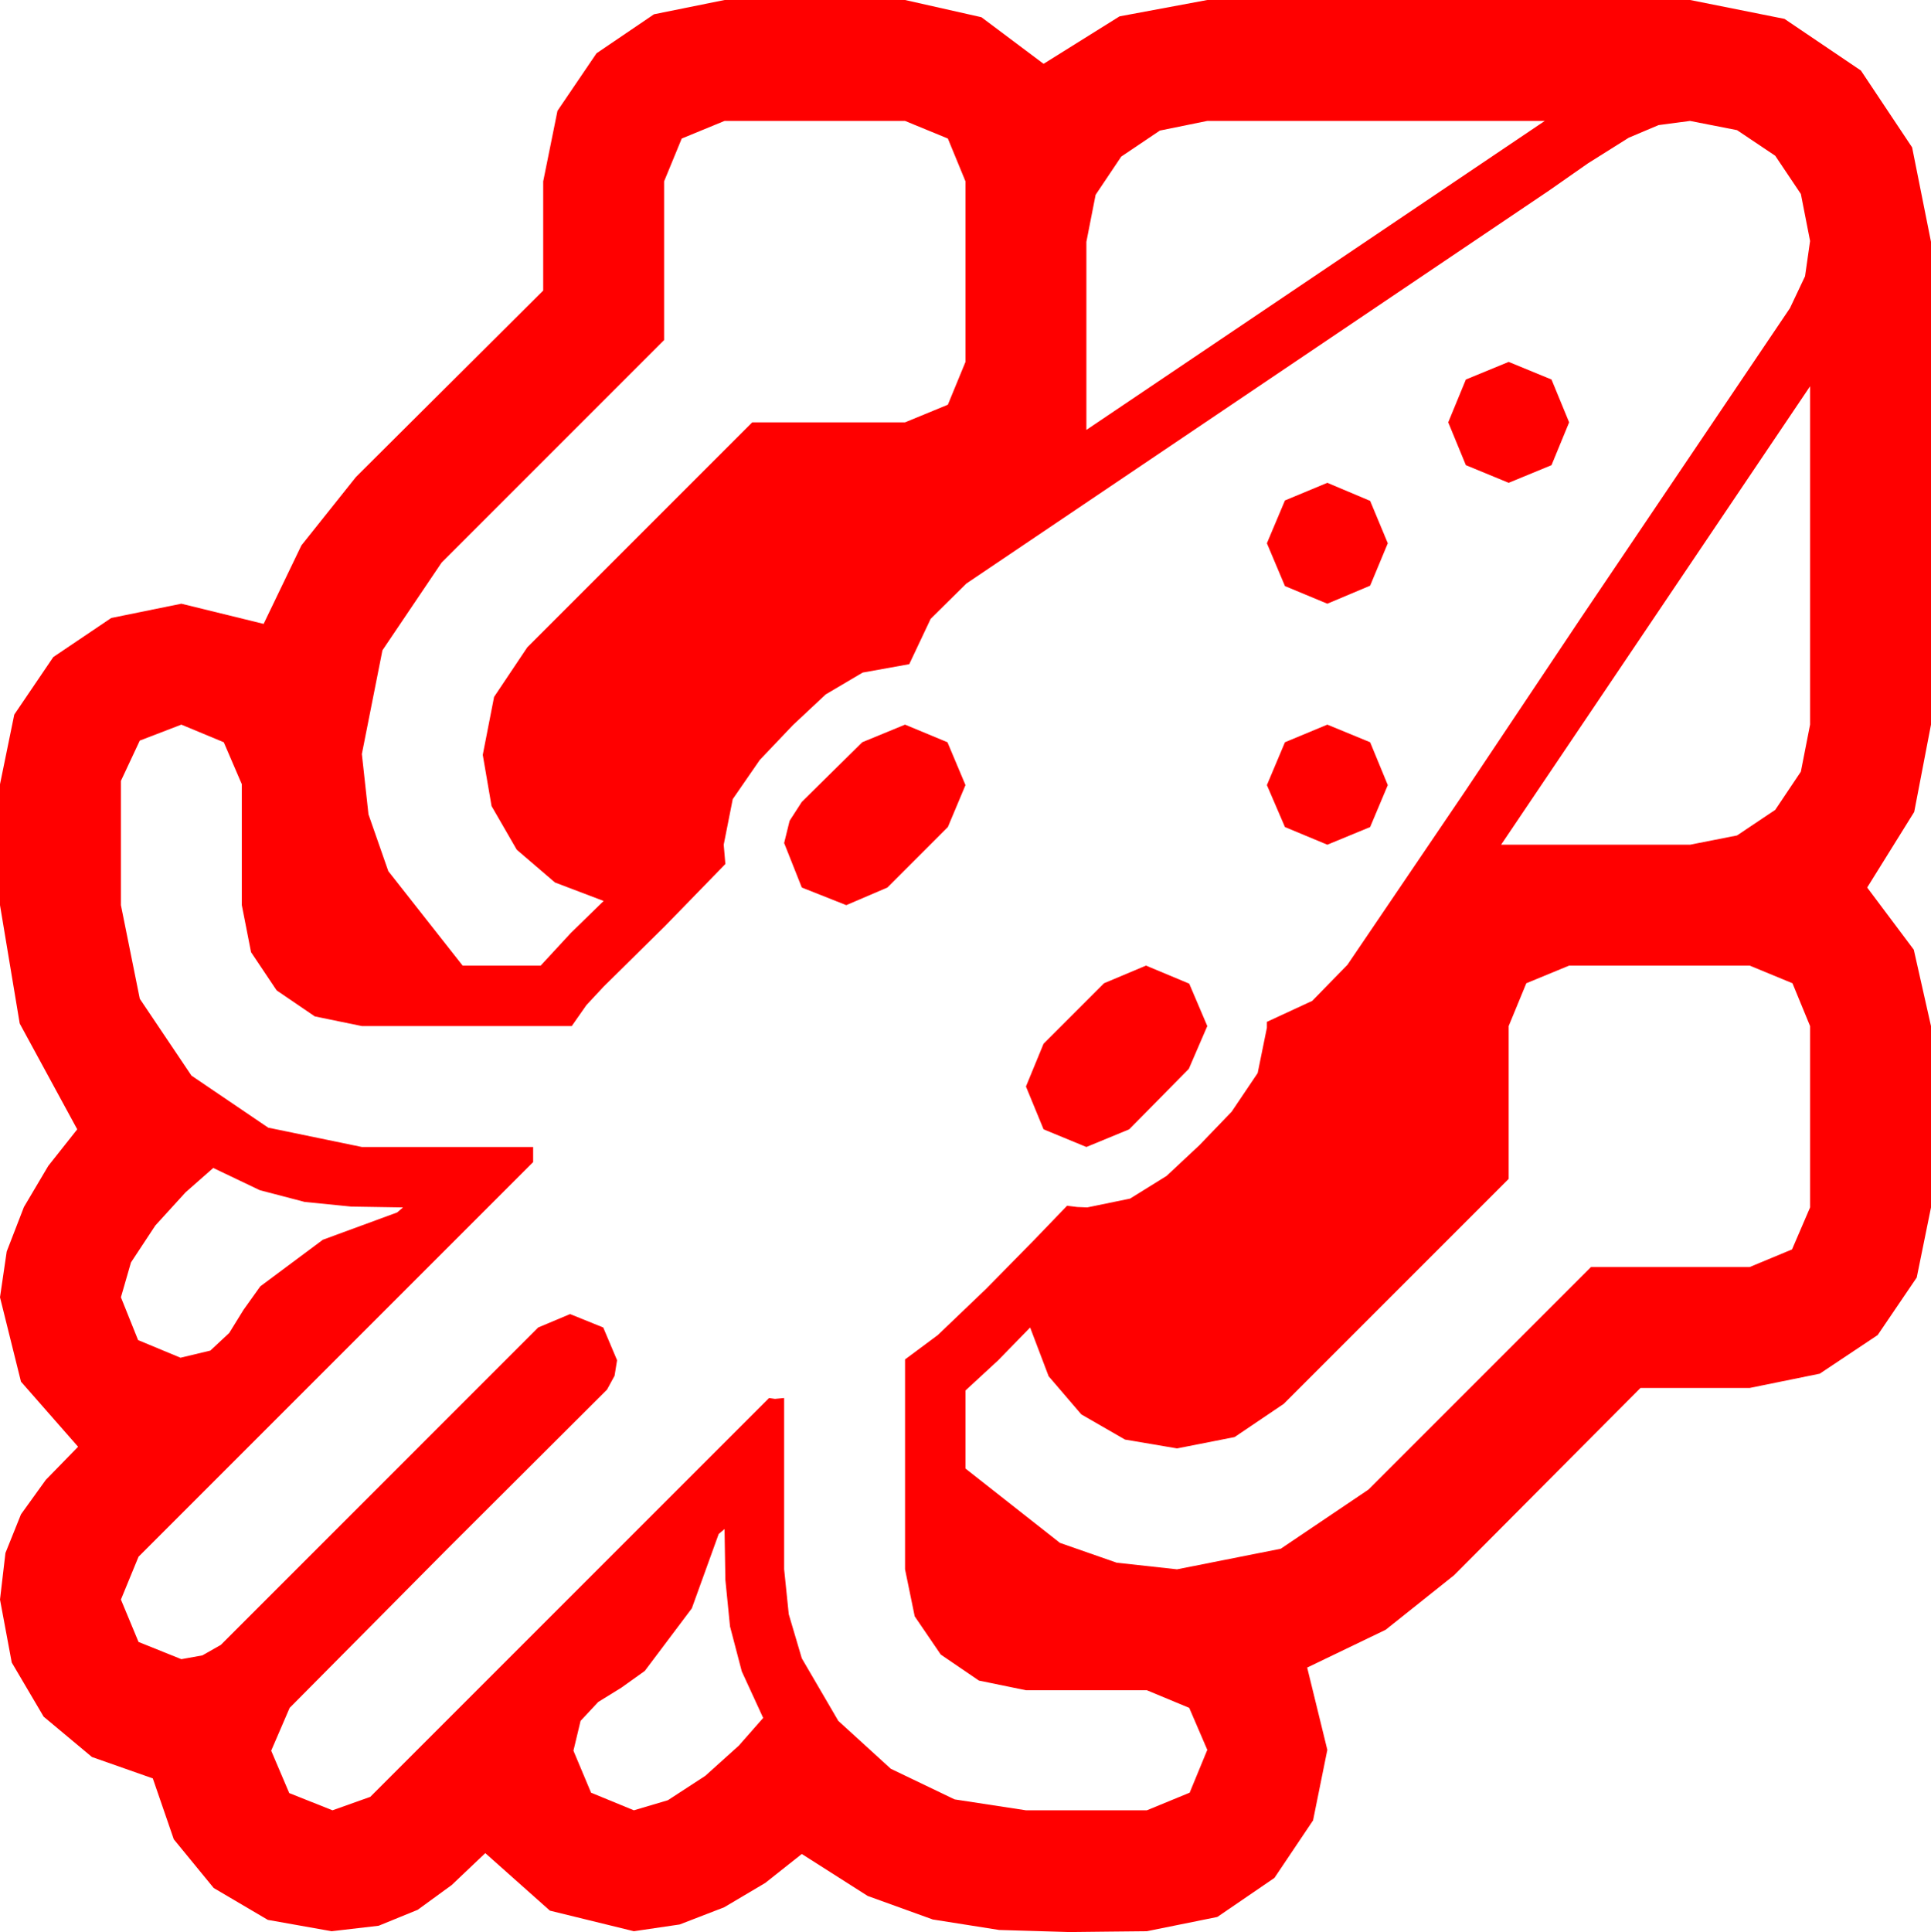 <?xml version="1.0" encoding="utf-8"?>
<!DOCTYPE svg PUBLIC "-//W3C//DTD SVG 1.1//EN" "http://www.w3.org/Graphics/SVG/1.1/DTD/svg11.dtd">
<svg width="67.383" height="67.412" xmlns="http://www.w3.org/2000/svg" xmlns:xlink="http://www.w3.org/1999/xlink" xmlns:xml="http://www.w3.org/XML/1998/namespace" version="1.1">
  <g>
    <g>
      <path style="fill:#FF0000;fill-opacity:1" d="M25.283,53.35L25.078,53.525 24.141,56.118 22.5,58.301 21.68,58.887 20.874,59.385 20.259,60.044 20.01,61.084 20.625,62.549 22.119,63.164 23.306,62.812 24.609,61.963 25.781,60.908 26.631,59.941 25.884,58.315 25.474,56.748 25.312,55.122 25.283,53.35z M7.441,40.752L6.475,41.602 5.42,42.759 4.57,44.048 4.219,45.264 4.819,46.758 6.299,47.373 7.339,47.124 7.998,46.509 8.496,45.703 9.082,44.883 11.265,43.257 13.857,42.305 14.062,42.129 12.261,42.1 10.635,41.938 9.067,41.528 7.441,40.752z M54.756,33.691L53.262,34.307 52.646,35.801 52.646,41.133 44.795,48.984 43.081,50.142 41.074,50.537 39.258,50.229 37.734,49.351 36.592,48.018 35.947,46.318 34.834,47.461 33.691,48.516 33.691,51.24 36.987,53.833 38.969,54.525 41.074,54.756 44.692,54.038 47.754,51.973 55.518,44.209 61.055,44.209 62.534,43.594 63.164,42.129 63.164,35.801 62.549,34.307 61.055,33.691 54.756,33.691z M39.99,33.691L41.499,34.321 42.129,35.801 41.484,37.295 39.404,39.404 37.91,40.02 36.416,39.404 35.801,37.91 36.416,36.416 38.525,34.307 39.99,33.691z M46.318,25.283L47.812,25.898 48.428,27.393 47.812,28.857 46.318,29.473 44.839,28.857 44.209,27.393 44.839,25.898 46.318,25.283z M31.582,25.283L33.062,25.898 33.691,27.393 33.076,28.857 30.967,30.967 29.531,31.582 27.979,30.967 27.363,29.414 27.554,28.638 27.979,27.979 30.088,25.898 31.582,25.283z M46.318,16.846L47.812,17.476 48.428,18.955 47.812,20.435 46.318,21.064 44.839,20.449 44.209,18.955 44.839,17.461 46.318,16.846z M63.164,13.477L52.383,29.473 58.975,29.473 60.615,29.15 61.948,28.257 62.842,26.924 63.164,25.283 63.164,13.477z M52.646,12.627L54.141,13.242 54.756,14.736 54.141,16.23 52.646,16.846 51.152,16.23 50.537,14.736 51.152,13.242 52.646,12.627z M58.975,4.219L57.876,4.365 56.836,4.805 55.415,5.698 54.053,6.65 33.721,20.361 32.476,21.592 31.729,23.174 30.103,23.467 28.813,24.229 27.671,25.298 26.514,26.514 25.569,27.883 25.254,29.473 25.283,29.81 25.312,30.146 23.203,32.314 21.064,34.424 20.464,35.068 19.951,35.801 12.627,35.801 10.986,35.464 9.653,34.556 8.76,33.223 8.438,31.582 8.438,27.363 7.808,25.898 6.328,25.283 4.878,25.84 4.219,27.246 4.219,31.582 4.878,34.849 6.68,37.529 9.36,39.346 12.627,40.02 18.604,40.02 18.604,40.547 4.834,54.316 4.219,55.811 4.834,57.29 6.328,57.891 7.061,57.759 7.705,57.393 18.779,46.318 19.893,45.85 21.05,46.318 21.533,47.461 21.445,48.003 21.182,48.486 15.63,54.023 10.107,59.59 9.463,61.084 10.093,62.563 11.602,63.164 12.92,62.695 26.836,48.779 26.938,48.794 27.041,48.809 27.202,48.794 27.363,48.779 27.363,54.756 27.524,56.323 27.979,57.861 29.253,60.044 31.084,61.714 33.311,62.783 35.801,63.164 40.02,63.164 41.514,62.549 42.129,61.055 41.499,59.59 40.02,58.975 35.801,58.975 34.16,58.638 32.827,57.729 31.919,56.396 31.582,54.756 31.582,47.432 32.725,46.582 34.409,44.971 36.094,43.257 37.236,42.07 37.588,42.114 37.939,42.129 39.434,41.821 40.708,41.03 41.851,39.961 42.979,38.789 43.887,37.441 44.209,35.859 44.209,35.654 45.791,34.922 47.021,33.662 51.123,27.612 55.166,21.562 62.461,10.752 62.988,9.639 63.164,8.408 62.842,6.768 61.948,5.435 60.615,4.541 58.975,4.219z M42.129,4.219L40.474,4.556 39.126,5.464 38.232,6.797 37.91,8.438 37.91,15 53.906,4.219 42.129,4.219z M25.283,4.219L23.789,4.834 23.174,6.328 23.174,11.865 15.41,19.629 13.345,22.69 12.627,26.309 12.858,28.414 13.55,30.396 16.143,33.691 18.867,33.691 19.922,32.549 21.064,31.436 19.365,30.791 18.032,29.648 17.153,28.125 16.846,26.338 17.241,24.316 18.398,22.588 26.25,14.736 31.582,14.736 33.076,14.121 33.691,12.627 33.691,6.328 33.076,4.834 31.582,4.219 25.283,4.219z M25.283,0L31.582,0 34.248,0.601 36.416,2.227 39.067,0.571 42.129,0 58.975,0 62.271,0.659 64.937,2.461 66.724,5.142 67.383,8.438 67.383,25.283 66.797,28.33 65.156,30.967 66.782,33.135 67.383,35.801 67.383,42.129 66.885,44.575 65.522,46.582 63.501,47.93 61.055,48.428 57.246,48.428 50.742,54.961 48.354,56.865 45.615,58.184 46.318,61.055 45.82,63.516 44.473,65.522 42.48,66.885 40.02,67.383 38.643,67.397 37.324,67.412 34.863,67.339 32.549,66.973 30.278,66.152 27.979,64.688 26.704,65.698 25.269,66.548 23.716,67.148 22.119,67.383 19.189,66.665 16.934,64.658 15.762,65.771 14.575,66.636 13.213,67.192 11.572,67.383 9.346,66.987 7.456,65.874 6.064,64.175 5.332,62.051 3.208,61.304 1.523,59.897 0.41,58.008 0,55.811 0.19,54.185 0.732,52.837 1.597,51.636 2.725,50.479 0.732,48.208 0,45.264 0.234,43.667 0.835,42.114 1.685,40.679 2.695,39.404 0.688,35.713 0,31.582 0,27.363 0.498,24.932 1.86,22.925 3.882,21.562 6.328,21.064 9.199,21.768 10.518,19.028 12.422,16.641 18.955,10.137 18.955,6.328 19.453,3.867 20.815,1.86 22.822,0.498 25.283,0z" />
    </g>
  </g>
</svg>